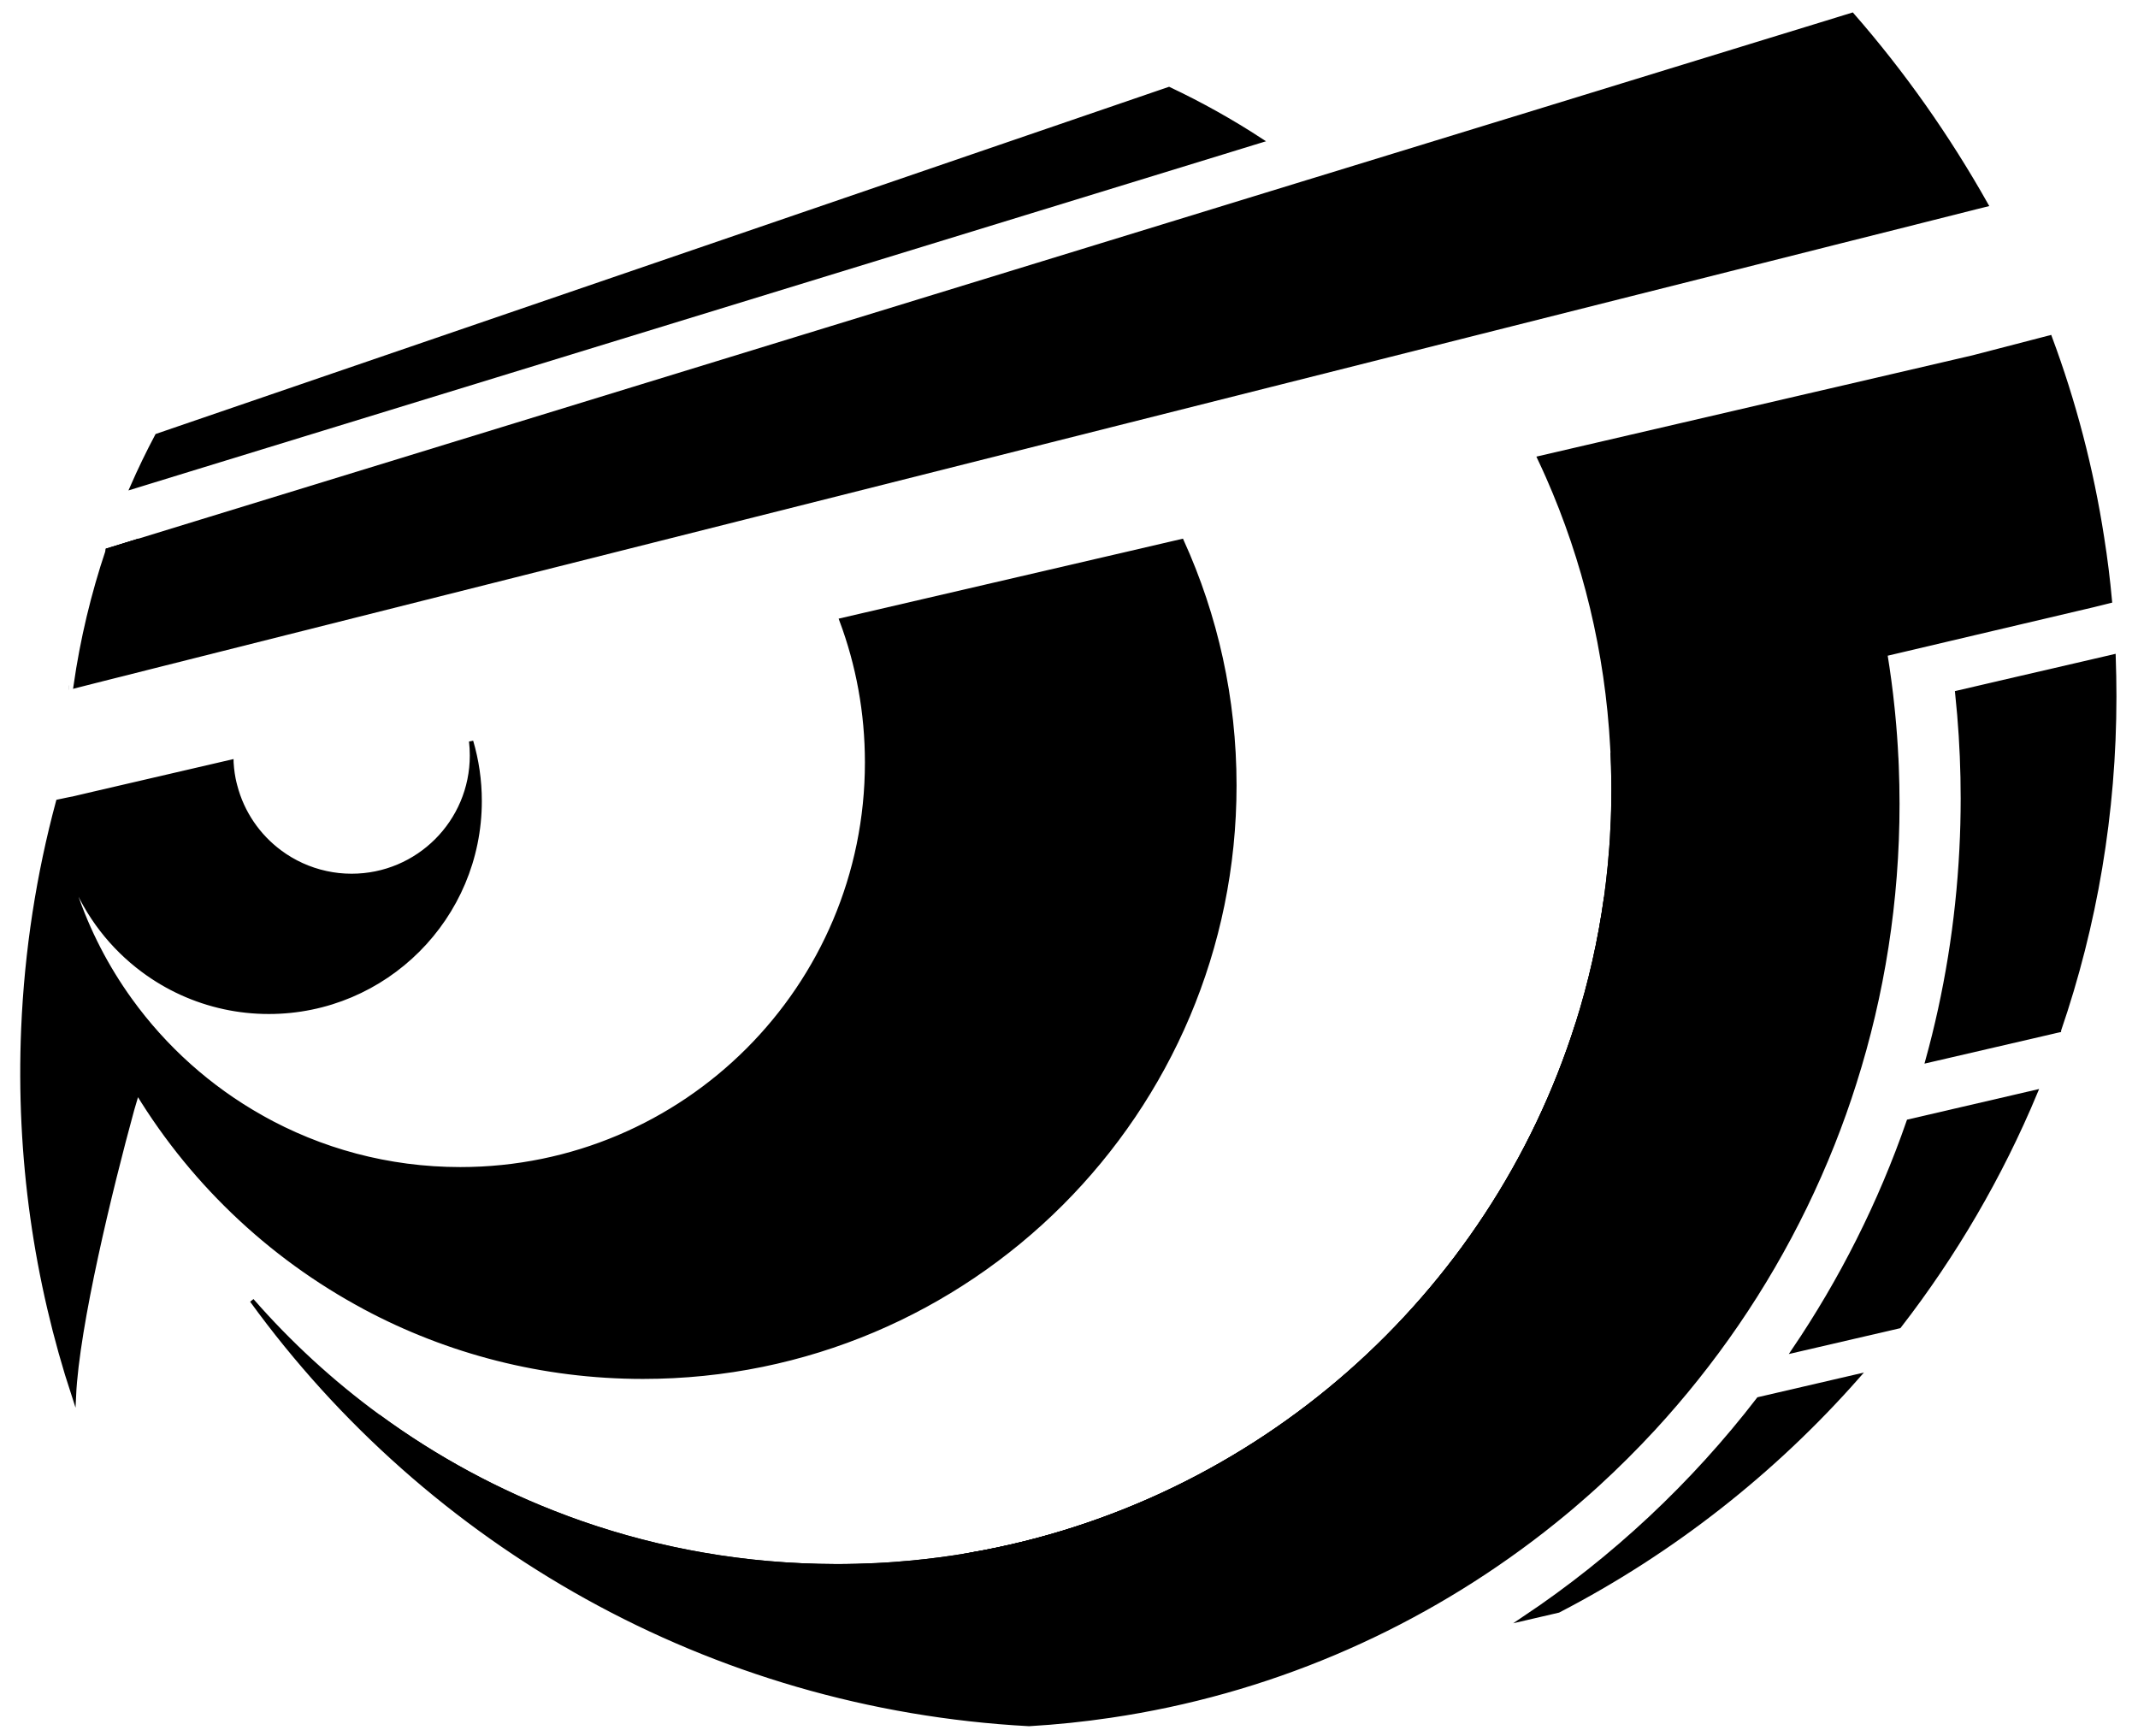 <?xml version="1.0" encoding="utf-8"?>
<!-- Generator: Adobe Illustrator 16.0.0, SVG Export Plug-In . SVG Version: 6.00 Build 0)  -->
<!DOCTYPE svg PUBLIC "-//W3C//DTD SVG 1.1//EN" "http://www.w3.org/Graphics/SVG/1.1/DTD/svg11.dtd">
<svg version="1.1" id="Layer_1" xmlns="http://www.w3.org/2000/svg" xmlns:xlink="http://www.w3.org/1999/xlink" x="0px" y="0px"
	 width="500.727px" height="406.664px" viewBox="50.5 277.836 500.727 406.664"
	 enable-background="new 50.5 277.836 500.727 406.664" xml:space="preserve">
<path stroke="#000000" stroke-miterlimit="10" d="M485.635,600.143c-19.68,22.368-43.456,41.065-70.143,54.899
	c-0.009,0-0.009,0.009-0.02,0.009l-8.025,1.864c21.006-14.034,39.558-31.404,54.928-51.374L485.635,600.143z"/>
<path stroke="#000000" stroke-miterlimit="10" d="M527.235,533.6c-8.227,19.751-19.016,38.177-31.939,54.854l-24.723,5.733
	c11.188-16.495,20.296-34.521,26.94-53.688L527.235,533.6z"/>
<path stroke="#000000" stroke-miterlimit="10" d="M545.678,440.971c0,27.358-4.554,53.653-12.961,78.158v0.01l-0.491,0.109
	l-0.816,0.19l-29.486,6.835c4.382-15.853,7.09-32.395,7.963-49.429c0.209-3.972,0.31-7.971,0.31-11.998
	c0-6.599-0.272-13.124-0.817-19.568c-0.146-1.735-0.31-3.463-0.491-5.19l8.953-2.081l0.718-0.163l0.01-0.009l20.088-4.654
	l6.854-1.591C545.615,434.698,545.678,437.826,545.678,440.971z"/>
<path stroke="#000000" stroke-miterlimit="10" d="M551.227,344.62"/>
<path stroke="#000000" stroke-miterlimit="10" d="M542.391,324.999"/>
<path stroke="#000000" stroke-miterlimit="10" d="M554.264,541.844"/>
<path stroke="#000000" stroke-miterlimit="10" d="M503.789,586.479"/>
<path stroke="#000000" stroke-miterlimit="10" d="M495.59,597.826"/>
<path stroke="#000000" stroke-miterlimit="10" d="M339.605,461.794c0,76.495-62.007,138.503-138.503,138.503
	c-23.532,0-45.71-5.871-65.116-16.232v-0.01c-22.614-12.07-41.493-30.229-54.427-52.3c0.291,0.881,0.572,1.772,0.854,2.672
	c-0.272,0.918-0.554,1.863-0.836,2.836c-0.055,0.183-0.1,0.354-0.154,0.536c-5.045,18.442-12.853,50.438-13.607,66.997
	c-8.871-26.977-13.116-55.962-11.862-86.003c0.773-18.359,3.563-36.166,8.153-53.208l1.6-0.337l0.654-0.137l0.409-0.082v0.037
	l4.254-1l1.136-0.255l0.154-0.046l22.978-5.335l9.408-2.183c0,0.056,0.009,0.101,0.009,0.155c0,0.026,0.009,0.045,0.009,0.063v0.072
	c0.1,1.673,0.346,3.309,0.727,4.899c0,0,0,0.009,0.009,0.009c0.037,0.154,0.073,0.31,0.127,0.464
	c1.627,6.29,5.39,11.725,10.462,15.497c3.172,2.362,6.853,4.063,10.853,4.927c1.909,0.418,3.899,0.637,5.944,0.637
	c15.57,0,28.186-12.615,28.186-28.187c0-1.127-0.064-2.236-0.191-3.326c1.309,4.436,2.009,9.125,2.009,13.979
	c0,27.275-22.114,49.391-49.392,49.391c-3.581,0-7.071-0.382-10.425-1.108c-7.008-1.509-13.461-4.499-19.024-8.645
	c-7.298-5.427-13.043-12.824-16.452-21.405c0.137,1.055,0.282,2.101,0.445,3.127c3.054,9.1,7.444,17.561,12.934,25.195
	c8.108,11.271,18.615,20.688,30.768,27.514v0.009c13.77,7.744,29.667,12.162,46.601,12.162c52.618,0,95.265-42.655,95.265-95.273
	c0-11.727-2.109-22.934-5.99-33.313l63.752-14.807l15.941-3.708C335.197,422.028,339.605,441.397,339.605,461.794z"/>
<path stroke="#000000" stroke-miterlimit="10" d="M419.945,517.684c-20.25,63.953-74.868,112.608-142.185,124.298
	c2.182-0.373,4.336-0.781,6.481-1.228c1.091-0.228,2.182-0.474,3.263-0.719c2.054-0.473,4.081-0.973,6.108-1.509
	c1.054-0.281,2.1-0.572,3.145-0.872s2.09-0.609,3.127-0.928c0.836-0.245,1.663-0.51,2.49-0.781c1.245-0.392,2.481-0.81,3.717-1.236
	c0.928-0.317,1.854-0.646,2.772-0.98c0.1-0.037,0.209-0.073,0.31-0.108c0.672-0.246,1.345-0.491,2.009-0.755
	c1.809-0.683,3.6-1.399,5.382-2.146c0.754-0.309,1.509-0.627,2.262-0.954c2.282-0.98,4.545-2.019,6.782-3.107
	c0.626-0.291,1.254-0.601,1.872-0.909c0.28-0.137,0.571-0.282,0.854-0.428c0.672-0.335,1.345-0.683,2.018-1.035
	c0.29-0.146,0.581-0.301,0.872-0.455c0.618-0.317,1.236-0.646,1.847-0.98c0.398-0.22,0.8-0.428,1.189-0.654
	c0.591-0.318,1.173-0.646,1.754-0.981c0.854-0.474,1.7-0.964,2.546-1.464c0.48-0.271,0.964-0.563,1.437-0.854
	c0.454-0.265,0.908-0.537,1.354-0.811c0.445-0.271,0.892-0.546,1.326-0.827c0.628-0.382,1.246-0.771,1.863-1.172
	c0.083-0.056,0.174-0.108,0.255-0.164c0.737-0.473,1.464-0.944,2.19-1.427c0.346-0.229,0.69-0.454,1.026-0.691
	c0.536-0.354,1.072-0.718,1.609-1.09c0.335-0.228,0.663-0.455,0.99-0.69c0.48-0.327,0.964-0.663,1.437-1.009
	c0.636-0.454,1.264-0.909,1.892-1.373c0.136-0.092,0.271-0.191,0.407-0.301c0.501-0.354,0.991-0.728,1.482-1.101
	c0.59-0.437,1.172-0.881,1.745-1.326c0.209-0.154,0.408-0.31,0.599-0.464c0.619-0.481,1.237-0.963,1.846-1.454
	c0.282-0.218,0.556-0.445,0.827-0.673c0.527-0.418,1.046-0.845,1.563-1.281c0.764-0.618,1.509-1.245,2.255-1.891
	c0.409-0.337,0.809-0.69,1.209-1.036c0.49-0.427,0.981-0.854,1.462-1.281c0.692-0.608,1.364-1.227,2.037-1.846
	c0.418-0.373,0.827-0.755,1.236-1.136c0.545-0.51,1.081-1.02,1.616-1.527c0.183-0.173,0.354-0.336,0.527-0.509
	c0.527-0.5,1.045-1.009,1.554-1.52c0.301-0.29,0.602-0.581,0.893-0.881c0.427-0.428,0.854-0.854,1.263-1.281
	c0.428-0.428,0.836-0.846,1.245-1.28c0.21-0.21,0.409-0.419,0.601-0.637c0.52-0.527,1.027-1.063,1.526-1.609
	c0.255-0.272,0.501-0.536,0.746-0.81c0.5-0.546,0.999-1.091,1.49-1.646c0.563-0.618,1.117-1.245,1.663-1.881
	c0.555-0.628,1.1-1.266,1.627-1.899c0.21-0.228,0.408-0.465,0.601-0.701c0.382-0.453,0.763-0.907,1.127-1.362
	c0.409-0.49,0.81-0.981,1.2-1.474c0.581-0.718,1.163-1.443,1.727-2.172c0.363-0.463,0.719-0.928,1.072-1.398
	c0.428-0.545,0.846-1.101,1.255-1.654c0.636-0.846,1.264-1.7,1.881-2.563c0.582-0.801,1.146-1.601,1.709-2.408
	c0.547-0.782,1.092-1.573,1.618-2.363c0.282-0.418,0.563-0.837,0.836-1.264c0.418-0.618,0.818-1.235,1.219-1.863
	c1.063-1.645,2.101-3.309,3.1-4.99c0.527-0.882,1.055-1.771,1.563-2.663c0.327-0.571,0.654-1.145,0.981-1.728
	c0.3-0.527,0.591-1.055,0.882-1.591c0.672-1.218,1.327-2.444,1.954-3.673c0.355-0.662,0.691-1.326,1.027-1.998
	c0.48-0.955,0.955-1.919,1.418-2.883c0.463-0.963,0.918-1.936,1.362-2.908c0.455-0.973,0.892-1.944,1.318-2.936
	c0.836-1.898,1.636-3.818,2.408-5.754c1.608-4.063,3.082-8.207,4.409-12.406c2.999-9.554,5.233-19.441,6.635-29.604
	C425.235,498.197,422.981,508.113,419.945,517.684z M276.152,642.254c0.428-0.063,0.846-0.137,1.273-0.21
	c0.109-0.018,0.227-0.036,0.336-0.063C277.225,642.072,276.689,642.162,276.152,642.254z"/>
<line fill="none" stroke="#000000" stroke-miterlimit="10" x1="66.689" y1="438.88" x2="66.671" y2="438.88"/>
<polygon stroke="#000000" stroke-miterlimit="10" points="83.086,404.468 75.76,406.731 75.76,406.722 78.433,405.896 "/>
<path stroke="#000000" stroke-miterlimit="10" d="M73.17,409.239"/>
<path stroke="#000000" stroke-miterlimit="10" d="M501.923,364.02"/>
<path stroke="#000000" stroke-miterlimit="10" d="M523.087,359.106"/>
<path stroke="#000000" stroke-miterlimit="10" d="M275.09,662.18c-0.12,0.03-0.25,0.052-0.37,0.07c-0.47,0.08-0.93,0.16-1.4,0.23
	C273.91,662.38,274.5,662.28,275.09,662.18z"/>
<path stroke="#000000" stroke-miterlimit="10" d="M420.028,517.621c-1.327,4.199-2.8,8.344-4.409,12.406
	c-0.772,1.936-1.572,3.854-2.408,5.754c-0.428,0.99-0.863,1.963-1.318,2.936c-0.444,0.974-0.899,1.945-1.362,2.908
	c-0.463,0.964-0.938,1.927-1.418,2.882c-0.336,0.672-0.672,1.336-1.027,1.999c-0.627,1.229-1.282,2.455-1.954,3.672
	c-0.291,0.537-0.582,1.063-0.882,1.592c-0.327,0.582-0.654,1.154-0.981,1.728c-0.509,0.891-1.035,1.781-1.563,2.663
	c-0.999,1.682-2.036,3.346-3.1,4.99c-0.399,0.628-0.801,1.245-1.219,1.862c-0.271,0.428-0.554,0.847-0.836,1.265
	c-0.526,0.79-1.071,1.581-1.618,2.362c-0.563,0.81-1.127,1.608-1.709,2.409c-0.617,0.862-1.244,1.717-1.881,2.563
	c-0.409,0.555-0.827,1.108-1.255,1.653c-0.354,0.473-0.709,0.938-1.072,1.399c-0.563,0.728-1.146,1.454-1.727,2.172
	c-0.392,0.491-0.791,0.982-1.2,1.473c-0.364,0.455-0.745,0.909-1.127,1.363c-0.19,0.236-0.391,0.474-0.601,0.701
	c-0.527,0.635-1.072,1.271-1.627,1.899c-0.545,0.636-1.101,1.263-1.663,1.881c-0.491,0.555-0.99,1.1-1.49,1.646
	c-0.245,0.272-0.491,0.536-0.746,0.81c-0.499,0.546-1.008,1.082-1.526,1.608c-0.19,0.218-0.391,0.427-0.601,0.638
	c-0.409,0.436-0.817,0.854-1.245,1.279c-0.408,0.428-0.836,0.854-1.263,1.282c-0.291,0.3-0.592,0.591-0.893,0.881
	c-0.509,0.51-1.025,1.02-1.554,1.52c-0.173,0.173-0.346,0.336-0.527,0.509c-0.535,0.509-1.071,1.019-1.616,1.526
	c-0.409,0.382-0.818,0.764-1.236,1.137c-0.673,0.618-1.345,1.235-2.037,1.846c-0.479,0.427-0.972,0.854-1.462,1.281
	c-0.4,0.346-0.8,0.698-1.209,1.036c-0.746,0.646-1.491,1.271-2.255,1.891c-0.519,0.437-1.036,0.863-1.563,1.281
	c-0.271,0.228-0.545,0.455-0.826,0.673c-0.608,0.491-1.228,0.973-1.847,1.454c-0.189,0.153-0.39,0.31-0.599,0.464
	c-0.573,0.444-1.155,0.891-1.745,1.326c-0.491,0.373-0.981,0.745-1.482,1.101c-0.136,0.108-0.271,0.209-0.407,0.3
	c-0.628,0.464-1.256,0.919-1.892,1.373c-0.473,0.347-0.955,0.683-1.437,1.009c-0.327,0.236-0.655,0.465-0.99,0.691
	c-0.537,0.372-1.073,0.735-1.609,1.09c-0.336,0.237-0.682,0.464-1.026,0.691c-0.728,0.48-1.453,0.954-2.19,1.427
	c-0.081,0.055-0.172,0.108-0.255,0.164c-0.617,0.398-1.235,0.79-1.863,1.172c-0.436,0.281-0.881,0.555-1.326,0.827
	c-0.445,0.271-0.899,0.546-1.354,0.81c-0.473,0.29-0.955,0.581-1.437,0.854c-0.846,0.5-1.69,0.99-2.546,1.464
	c-0.581,0.336-1.163,0.663-1.754,0.981c-0.391,0.228-0.791,0.436-1.189,0.653c-0.609,0.336-1.229,0.664-1.847,0.981
	c-0.291,0.153-0.582,0.31-0.871,0.455c-0.674,0.354-1.347,0.699-2.019,1.035c-0.282,0.146-0.573,0.291-0.854,0.428
	c-0.618,0.31-1.246,0.618-1.872,0.909c-2.237,1.09-4.5,2.127-6.782,3.107c-0.753,0.327-1.508,0.646-2.262,0.954
	c-1.782,0.746-3.573,1.464-5.382,2.146c-0.664,0.264-1.337,0.509-2.009,0.755c-0.101,0.034-0.21,0.07-0.31,0.107
	c-0.918,0.336-1.846,0.664-2.772,0.981c-1.236,0.428-2.472,0.846-3.717,1.235c-0.828,0.272-1.654,0.536-2.49,0.782
	c-1.037,0.317-2.082,0.627-3.127,0.927c-1.045,0.301-2.091,0.592-3.145,0.872c-2.027,0.536-4.054,1.036-6.108,1.51
	c-1.082,0.244-2.172,0.49-3.263,0.719c-2.145,0.445-4.299,0.854-6.481,1.227c67.316-11.688,121.934-60.344,142.184-124.297
	L420.028,517.621z"/>
<path stroke="#000000" stroke-miterlimit="10" d="M544.651,418.593l-2.438,0.608l-0.898,0.219l-0.536,0.136l-4.154,0.974
	l-23.468,5.525l-20.251,4.772l-0.864,0.199c0.673,4.153,1.245,8.354,1.673,12.589c0.046,0.382,0.081,0.764,0.117,1.146
	c0.01,0.101,0.02,0.19,0.028,0.29c0.336,3.445,0.591,6.918,0.754,10.407v0.01l0.009,0.01c0.027,0.563,0.056,1.128,0.073,1.689
	c0.118,2.973,0.182,5.954,0.182,8.944c0,22.77-3.518,44.71-10.063,65.314c-1.535,4.872-3.255,9.682-5.126,14.39
	c-7.916,19.905-18.688,38.349-31.841,54.826c-3.227,4.055-6.606,7.989-10.115,11.799c-4.173,4.525-8.543,8.87-13.079,13.032
	c-0.073,0.073-0.154,0.155-0.246,0.22c-1.317,1.199-2.654,2.391-4.019,3.563c-1.234,1.091-2.499,2.153-3.771,3.199
	c-0.664,0.545-1.346,1.1-2.02,1.645c-0.918,0.746-1.844,1.474-2.771,2.2c-0.9,0.7-1.811,1.392-2.718,2.081
	c-28.269,21.314-61.927,35.885-98.564,41.284c-6.254,0.927-12.598,1.59-19.015,1.963c-0.019,0.009-0.037,0.009-0.046,0
	c-74.841-4.018-140.603-42.192-181.996-99.209c8.808,10.071,18.697,19.169,29.513,27.086l0.009,0.009
	c0.028,0.02,0.055,0.036,0.073,0.055c13.388,9.816,28.177,17.844,44.01,23.724l0.009,0.01c18.415,6.854,38.248,10.798,58.926,11.288
	c0.091,0,0.182,0.009,0.273,0.009c1.381,0.037,2.781,0.057,4.172,0.057h0.245c0.7,0,1.4,0,2.1-0.02
	c0.791-0.009,1.572-0.026,2.345-0.046c1.5-0.036,2.991-0.09,4.481-0.163c0,0,0,0,0.009,0c1.445-0.072,2.881-0.153,4.317-0.264
	c1.4-0.102,2.8-0.219,4.19-0.354c1.146-0.107,2.3-0.227,3.436-0.362c1.127-0.127,2.245-0.265,3.363-0.418
	c0.982-0.127,1.945-0.272,2.927-0.418c0.218-0.028,0.436-0.064,0.654-0.102c0.527-0.082,1.073-0.163,1.609-0.254
	c0.428-0.064,0.846-0.137,1.273-0.21c0.109-0.018,0.227-0.036,0.336-0.063c2.182-0.372,4.336-0.78,6.481-1.227
	c1.091-0.228,2.182-0.464,3.263-0.719c2.054-0.474,4.081-0.974,6.108-1.509c1.054-0.281,2.1-0.572,3.145-0.872
	c1.045-0.301,2.09-0.609,3.127-0.928c0.836-0.245,1.663-0.51,2.49-0.781c1.245-0.392,2.481-0.81,3.717-1.236
	c0.928-0.317,1.854-0.646,2.772-0.981c0.1-0.036,0.209-0.072,0.31-0.107c0.672-0.246,1.345-0.491,2.009-0.755
	c1.809-0.683,3.6-1.399,5.382-2.146c0.754-0.309,1.509-0.627,2.262-0.954c2.282-0.98,4.545-2.019,6.782-3.107
	c0.626-0.291,1.254-0.601,1.872-0.909c0.28-0.137,0.571-0.282,0.854-0.428c0.672-0.335,1.345-0.683,2.018-1.035
	c0.29-0.146,0.581-0.301,0.872-0.455c0.618-0.317,1.236-0.646,1.847-0.981c0.398-0.219,0.8-0.427,1.189-0.653
	c0.591-0.318,1.173-0.646,1.754-0.981c0.854-0.474,1.7-0.964,2.546-1.464c0.48-0.271,0.964-0.563,1.437-0.854
	c0.454-0.265,0.908-0.537,1.354-0.811c0.445-0.271,0.892-0.546,1.326-0.827c0.628-0.382,1.246-0.771,1.863-1.172
	c0.083-0.056,0.174-0.108,0.255-0.164c0.737-0.473,1.464-0.944,2.19-1.427c0.346-0.229,0.69-0.454,1.026-0.691
	c0.536-0.354,1.072-0.718,1.609-1.09c0.335-0.228,0.663-0.455,0.99-0.69c0.48-0.327,0.964-0.663,1.437-1.01
	c0.636-0.453,1.263-0.908,1.892-1.372c0.136-0.092,0.271-0.191,0.407-0.301c0.501-0.354,0.991-0.728,1.482-1.101
	c0.59-0.437,1.172-0.881,1.745-1.326c0.209-0.154,0.408-0.31,0.599-0.464c0.619-0.481,1.237-0.963,1.846-1.454
	c0.282-0.218,0.556-0.445,0.827-0.673c0.527-0.418,1.046-0.836,1.563-1.281c0.764-0.618,1.509-1.245,2.255-1.891
	c0.409-0.337,0.809-0.69,1.209-1.036c0.49-0.427,0.98-0.854,1.462-1.281c0.692-0.608,1.364-1.227,2.037-1.846
	c0.418-0.373,0.827-0.755,1.236-1.136c0.545-0.51,1.081-1.02,1.616-1.527c0.183-0.173,0.354-0.336,0.527-0.509
	c0.527-0.5,1.045-1.009,1.554-1.52c0.301-0.29,0.602-0.581,0.893-0.881c0.427-0.428,0.854-0.854,1.263-1.282
	c0.428-0.427,0.836-0.845,1.245-1.279c0.21-0.21,0.409-0.419,0.601-0.638c0.527-0.526,1.027-1.072,1.526-1.608
	c0.255-0.272,0.501-0.536,0.746-0.81c0.509-0.546,0.999-1.091,1.49-1.646c0.563-0.618,1.118-1.245,1.663-1.881
	c0.555-0.628,1.1-1.266,1.627-1.899c0.21-0.228,0.408-0.465,0.601-0.701c0.382-0.454,0.763-0.907,1.127-1.362
	c0.409-0.49,0.81-0.981,1.2-1.474c0.581-0.718,1.163-1.443,1.727-2.172c0.363-0.463,0.728-0.928,1.072-1.398
	c0.428-0.545,0.846-1.101,1.255-1.654l3.59-4.972c0.546-0.782,1.092-1.573,1.618-2.363c0.282-0.418,0.563-0.837,0.836-1.264
	c0.418-0.618,0.818-1.235,1.219-1.863c1.063-1.646,2.101-3.309,3.1-4.99c0.527-0.882,1.055-1.771,1.563-2.663
	c0.327-0.571,0.654-1.145,0.981-1.728c0.3-0.527,0.591-1.055,0.882-1.591c0.672-1.218,1.327-2.444,1.954-3.673
	c0.355-0.662,0.691-1.326,1.027-1.999c0.48-0.954,0.955-1.918,1.418-2.882c0.463-0.963,0.918-1.936,1.362-2.908
	c0.455-0.973,0.892-1.944,1.318-2.936c0.836-1.899,1.636-3.818,2.408-5.754c1.608-4.063,3.082-8.207,4.409-12.406
	c2.999-9.554,5.233-19.441,6.635-29.604c0.345-2.49,0.636-4.99,0.881-7.509c0.137-1.391,0.255-2.79,0.354-4.189
	c0.055-0.718,0.101-1.437,0.146-2.154c0.092-1.48,0.164-2.972,0.219-4.472c0.027-0.754,0.056-1.509,0.072-2.264
	c0.009-0.771,0.027-1.563,0.036-2.346c0.019-0.699,0.019-1.398,0.019-2.1v-0.245c0-0.591,0-1.19-0.009-1.791
	c0-0.109,0-0.208-0.01-0.317c-0.027-2.189-0.081-4.373-0.182-6.535c-0.027-0.418-0.055-0.837-0.072-1.245
	c-1.19-22.45-6.462-43.819-15.079-63.379c-0.646-1.454-1.31-2.909-1.99-4.345l15.506-3.6l47.438-11.016l5.381-1.245l33.229-7.726
	l0.49-0.127l17.506-4.545c5.582,14.979,9.718,30.677,12.218,46.901C543.588,408.658,544.196,413.603,544.651,418.593z"/>
<path stroke="#000000" stroke-miterlimit="10" d="M515.638,325.772l-2.607,0.645l-13.579,3.427l-0.418,0.109l-19.024,4.781l-3.954,1
	l-22.642,5.708l-23.368,5.881l-29.35,7.398l-6.854,1.727l-0.937,0.236l-21.086,5.317l-23.523,5.926h-0.01l-53.781,13.552
	l-125.451,31.613l-16.024,4.035l-58.926,14.834l-9.316,2.345l-0.209,0.056l-10.361,2.607l-0.136,0.046l-1.045,0.254l-3.981,1.011
	l-0.846,0.218c1.563-10.916,4.108-21.515,7.535-31.713l7.344-2.317l16.306-5.009l71.724-22.014l123.915-38.03l46.602-14.306
	l2.836-0.873l12.588-3.863l1.556-0.473l40.819-12.525l0.509-0.155l3.617-1.108l41.003-12.598l18.905-5.808l14.815-4.545l5.989-1.845
	C496.104,294.859,506.621,309.757,515.638,325.772z"/>
<path stroke="#000000" stroke-miterlimit="10" d="M345.841,310.757l-1.817,0.554l-4.055,1.246l-2.836,0.872l-46.601,14.307
	l-123.915,38.029l-71.724,22.014l-11.471,3.527l-1.945,0.6c1.791-4.081,3.727-8.09,5.808-12.007l5.008-1.717l229.75-78.723
	l2.236-0.763C331.761,302.231,338.969,306.267,345.841,310.757z"/>
<path stroke="#000000" stroke-miterlimit="10" d="M83.086,404.468l-7.344,2.317c0-0.019,0.009-0.036,0.018-0.054v-0.011l2.672-0.826
	L83.086,404.468z"/>
<path stroke="#000000" stroke-miterlimit="10" d="M428.48,464.475c0,100.002-81.067,181.068-181.06,181.068
	c-40.629,0-78.123-13.379-108.335-35.976c13.388,9.816,28.177,17.844,44.01,23.724l0.009,0.01
	c18.415,6.854,38.248,10.798,58.926,11.288c0.091,0,0.182,0.009,0.273,0.009c1.381,0.037,2.781,0.057,4.172,0.057h0.245
	c0.7,0,1.4,0,2.1-0.02c0.791-0.009,1.572-0.026,2.345-0.046c1.5-0.036,2.991-0.09,4.481-0.163c0,0,0,0,0.009,0
	c1.445-0.072,2.881-0.154,4.317-0.264c1.4-0.102,2.8-0.219,4.19-0.354c1.146-0.107,2.3-0.227,3.436-0.362
	c1.127-0.127,2.245-0.265,3.363-0.418c0.982-0.127,1.945-0.272,2.927-0.418c0.218-0.028,0.436-0.064,0.654-0.102
	c0.527-0.082,1.073-0.163,1.609-0.254c0.537-0.092,1.073-0.182,1.609-0.273c67.316-11.688,121.934-60.344,142.184-124.297
	c3.036-9.569,5.29-19.485,6.718-29.667c0.345-2.489,0.636-4.989,0.881-7.508c0.137-1.391,0.255-2.79,0.354-4.189
	c0.055-0.719,0.101-1.437,0.146-2.154c0.092-1.481,0.164-2.972,0.219-4.472c0.027-0.755,0.056-1.51,0.072-2.265
	c0.009-0.771,0.027-1.563,0.036-2.345c0.019-0.699,0.019-1.399,0.019-2.1v-0.245c0-0.592,0-1.19-0.009-1.791
	c0-0.109,0-0.208-0.01-0.317c-0.027-2.189-0.081-4.373-0.182-6.536C428.381,457.531,428.48,460.994,428.48,464.475z"/>
</svg>
